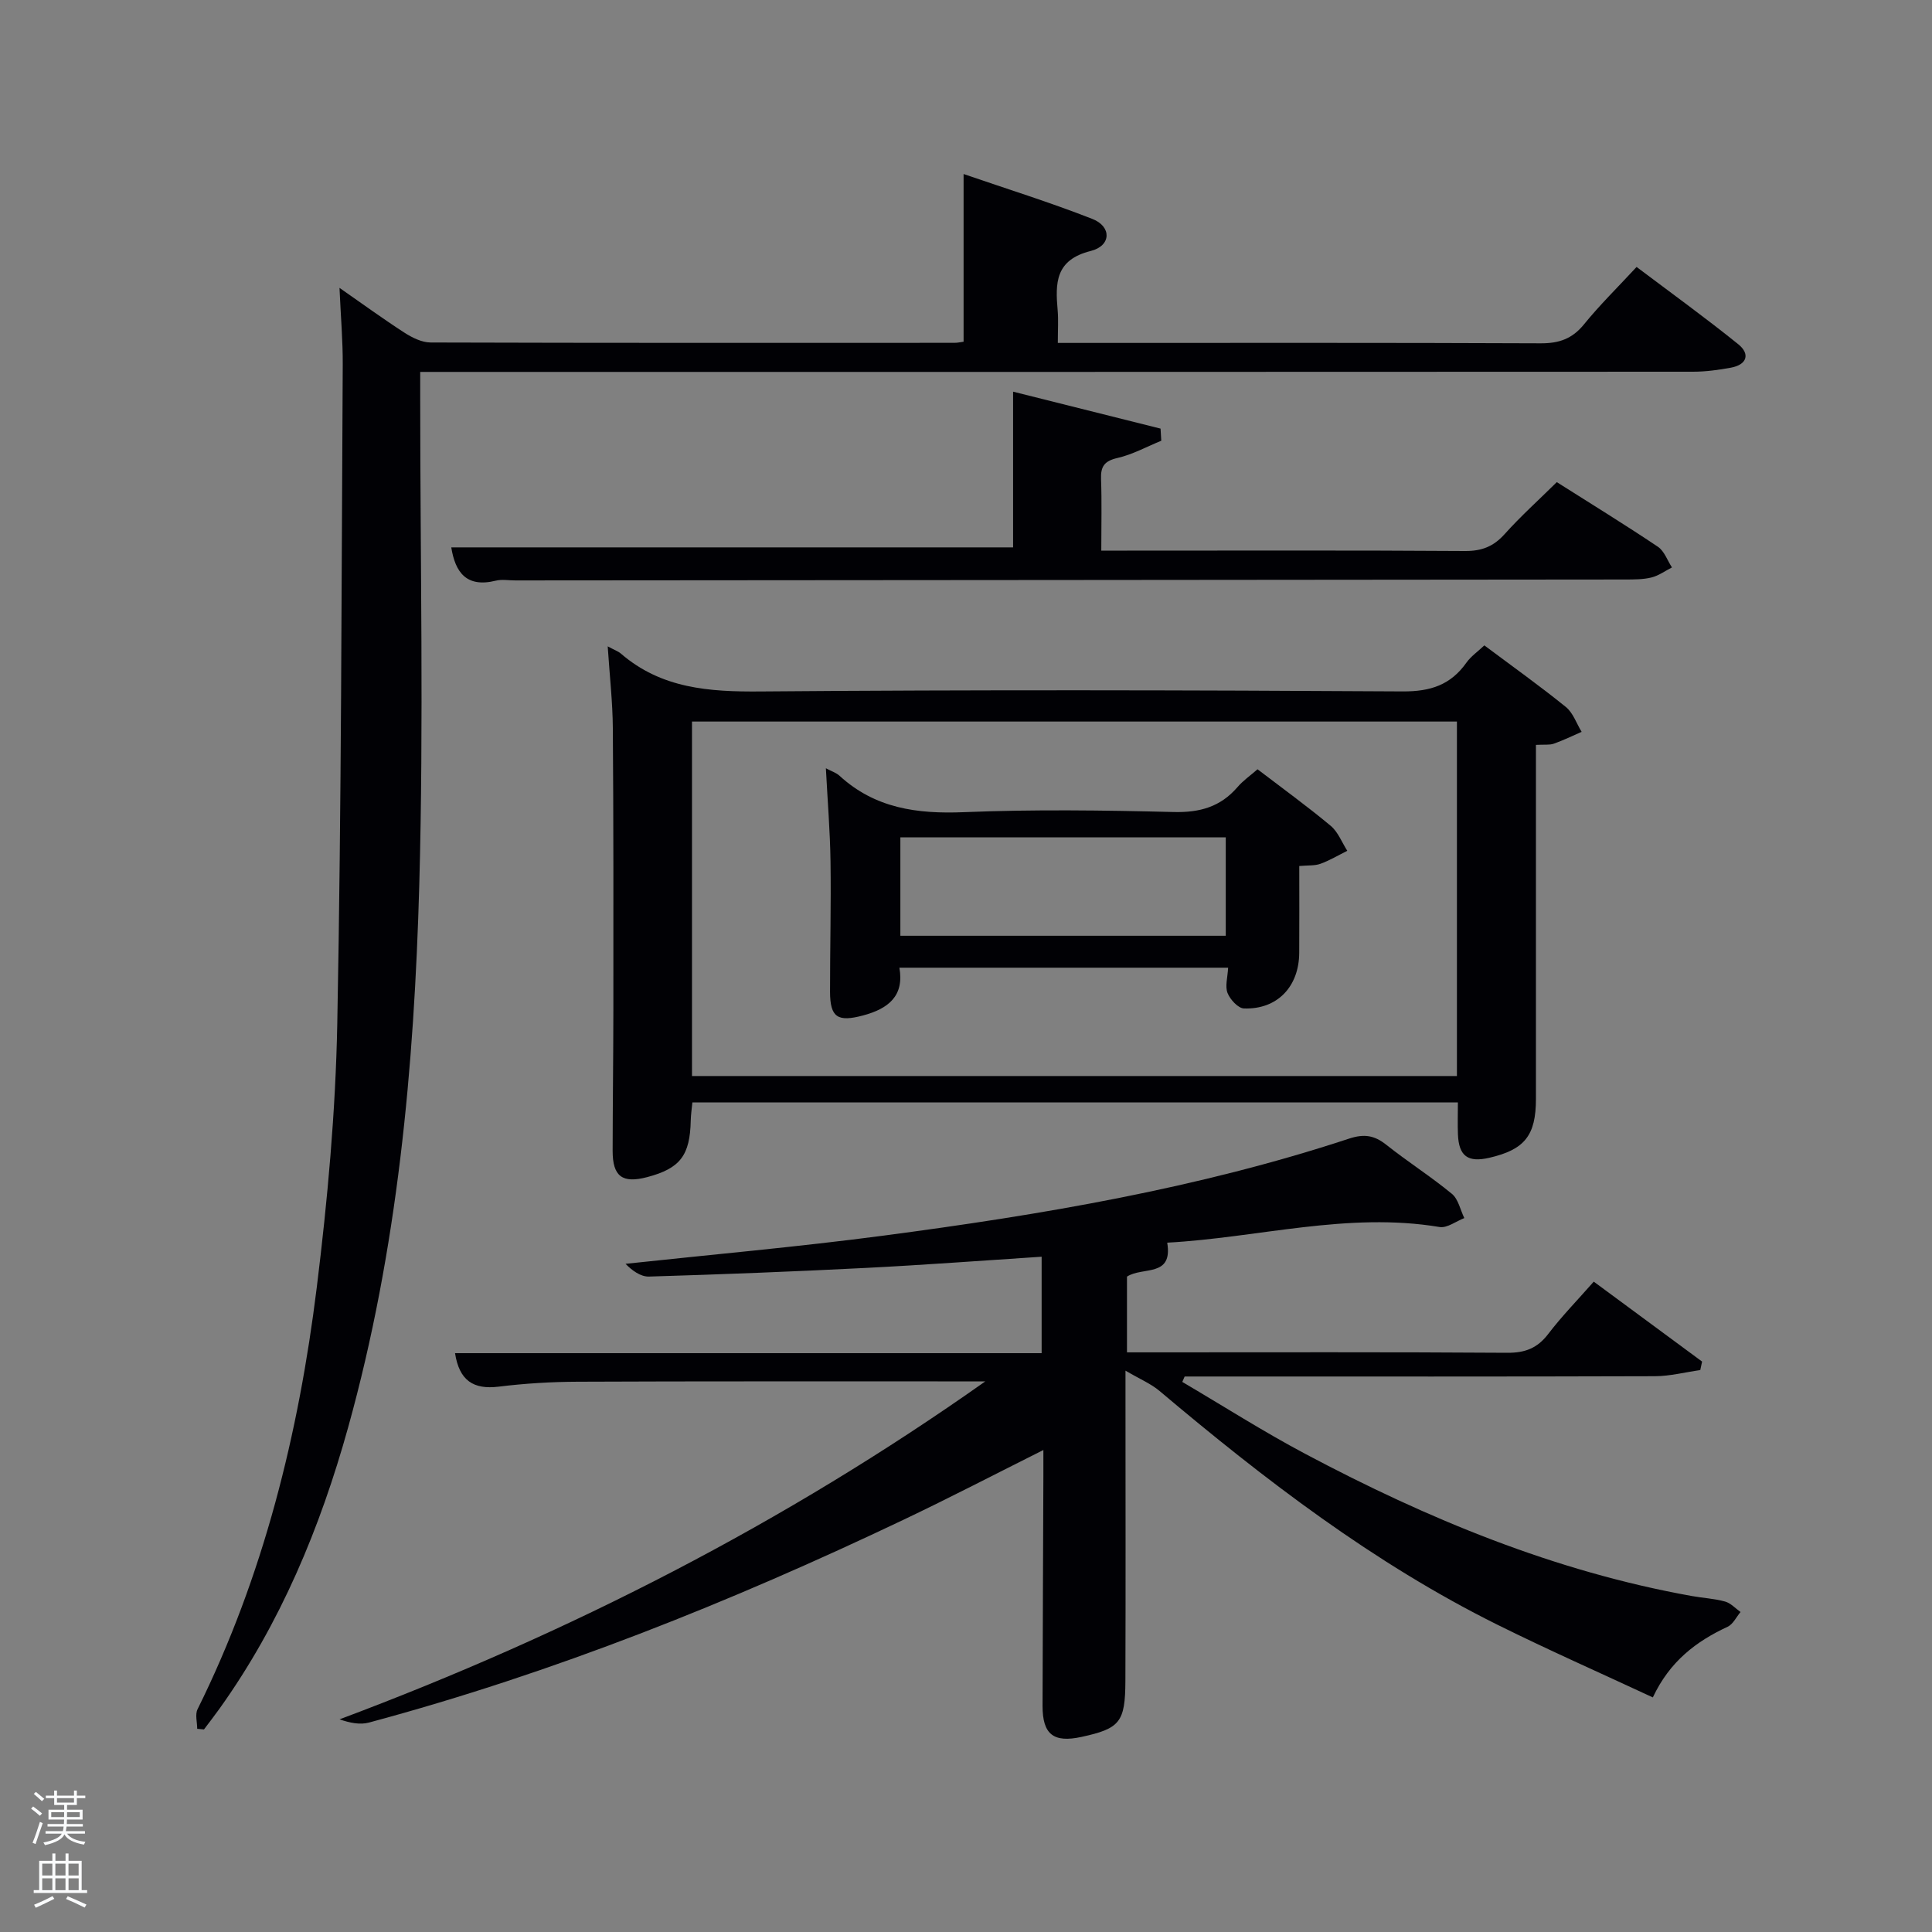<svg enable-background="new 0 0 400 400" viewBox="0 0 400 400" xmlns="http://www.w3.org/2000/svg"><rect x="0" y="0" width="400" height="400" fill="#808080" stroke="none"/><path d="m6.44 374.46.42-.45c.65.47 1.27.95 1.85 1.44l-.45.49c-.65-.56-1.25-1.06-1.82-1.48m.93 7.33-.63-.26c.55-1.36 1.05-2.8 1.52-4.33.19.1.38.19.59.27-.46 1.29-.95 2.73-1.48 4.32m-.38-10.38.44-.42c.43.34 1.01.82 1.74 1.44l-.49.49c-.53-.51-1.09-1.01-1.69-1.51m2.5.35h1.72v-1.04h.59v1.04h3.52v-1.04h.59v1.04h1.75v.53h-1.75v1.42h-2.03v.97h3.22v2.03h-3.24c0 .35-.01.66-.03.93h3.32v.53h-3.37c-.03.27-.08.58-.15.94h3.96v.53h-3.71c.67.92 1.93 1.48 3.79 1.68-.13.24-.23.44-.29.59-2.13-.38-3.48-1.08-4.04-2.12-.43.97-1.77 1.72-4.03 2.23-.09-.19-.2-.37-.33-.55 2.1-.42 3.37-1.03 3.81-1.83h-3.36v-.53h3.58c.08-.29.13-.61.16-.94h-3.33v-.53h3.39c.02-.27.04-.58.04-.93h-3.23v-2.03h3.25v-.97h-2.07v-1.42h-1.73zm1.12 3.44v1h2.65c.01-.3.02-.44.02-.4v-.25-.35zm1.19-2h3.52v-.91h-3.52zm4.71 2h-2.63v.59c0 .15-.01.28-.01.4h2.64z" fill="#fafbfc"/><path d="m13.56 383.74h.63v1.52h2.72v6.07h1.13v.6h-11.06v-.6h1.13v-6.07h2.73v-1.52h.63v1.52h2.1v-1.52zm-2.69 8.83.38.56c-1.24.63-2.53 1.25-3.85 1.85-.1-.21-.21-.42-.34-.63 1.36-.55 2.63-1.15 3.81-1.78m-2.13-4.27h2.1v-2.45h-2.1zm0 3.04h2.1v-2.46h-2.1zm2.72-3.04h2.1v-2.45h-2.1zm0 3.04h2.1v-2.46h-2.1zm6.07 3.6c-1.41-.71-2.7-1.3-3.86-1.78l.35-.56c1.45.62 2.75 1.19 3.88 1.72zm-1.25-9.09h-2.1v2.45h2.1zm-2.09 5.49h2.1v-2.46h-2.1z" fill="#fafbfc"/><g fill="#010105"><path d="m204 286c-3.28 0-6.57 0-9.85 0-24.83.01-49.65-.04-74.48.07-5.47.02-10.98.35-16.41 1.02-5.26.65-8.17-1.27-9.05-6.93h121.45c0-6.84 0-13.21 0-19.97-12.3.8-24.35 1.71-36.42 2.32-14.95.76-29.91 1.34-44.87 1.79-1.74.05-3.53-1.27-4.86-2.64 17.81-1.92 35.68-3.5 53.44-5.84 32.6-4.3 65.01-9.75 96.36-20.08 3.13-1.03 5.23-.69 7.7 1.27 4.43 3.52 9.23 6.57 13.59 10.16 1.33 1.1 1.74 3.32 2.57 5.02-1.71.66-3.56 2.11-5.12 1.85-19.07-3.18-37.56 2.22-56.39 3.24 1.22 7.25-5.1 4.91-8.33 7.03v15.68h5.24c24.49 0 48.99-.08 73.48.09 3.7.03 6.24-.95 8.49-3.89 2.8-3.67 6.05-7 9.43-10.84 7.63 5.63 15.03 11.09 22.43 16.55-.13.59-.25 1.17-.38 1.76-3.13.44-6.26 1.26-9.39 1.27-30.66.1-61.31.06-91.97.06-1.8 0-3.6 0-5.39 0-.16.37-.33.74-.49 1.12 8.47 4.98 16.78 10.29 25.45 14.89 25.33 13.45 51.64 24.35 80.05 29.44 2.29.41 4.64.53 6.87 1.14 1.18.32 2.15 1.42 3.21 2.17-.88 1.04-1.55 2.53-2.67 3.05-6.52 3.03-11.97 7.15-15.49 14.63-10.86-5.06-21.62-9.81-32.14-15.03-25.67-12.75-48.23-30.06-70.03-48.45-1.75-1.47-3.97-2.39-7.01-4.17v6.77c0 19.16.05 38.32-.02 57.48-.03 8.57-1.16 9.85-9.09 11.58-5.8 1.26-8.07-.53-8.06-6.43.04-15.83.11-31.66.17-47.48.01-1.62 0-3.23 0-5.49-10.05 5.03-19.43 9.91-28.98 14.45-35.74 17.01-72.37 31.7-110.66 41.98-1.86.5-3.98.06-6.08-.67 47.49-17.78 92.13-40.6 133.7-69.97z"/><path d="m70.29 59.6c4.78 3.33 9.05 6.44 13.48 9.3 1.59 1.02 3.57 2 5.38 2.01 36.16.11 72.32.08 108.47.07.63 0 1.26-.15 1.88-.23 0-11.46 0-22.69 0-34.72 8.83 3.04 17.87 5.85 26.67 9.3 4.01 1.57 3.93 5.56-.34 6.63-7.39 1.85-7.35 6.66-6.85 12.33.17 1.97.03 3.97.03 6.71h5.47c31.49 0 62.98-.06 94.48.08 3.82.02 6.56-.93 9-3.94 3.24-3.99 6.93-7.61 10.88-11.87 7.14 5.38 14.24 10.51 21.06 16.01 2.5 2.02 1.78 4.23-1.52 4.84-2.59.48-5.25.84-7.88.84-85.66.05-171.3.04-256.95.04-1.97 0-3.95 0-6.55 0v5.63c0 33.49.73 67-.19 100.47-1.05 37.9-4.5 75.65-14.73 112.42-5.79 20.79-13.98 40.53-26.61 58.21-1.05 1.47-2.16 2.89-3.24 4.33-.47-.04-.93-.09-1.4-.13 0-1.36-.47-2.96.07-4.05 13.66-27.57 20.93-57.02 24.68-87.31 2.24-18.12 3.9-36.41 4.25-54.66.87-45.46.86-90.93 1.13-136.39.03-4.97-.41-9.94-.67-15.92z"/><path d="m301.84 228.25c-52.92 0-105.52 0-158.49 0-.12 1.24-.31 2.49-.34 3.75-.15 7.22-2.19 9.9-8.98 11.7-5.18 1.37-7.2-.11-7.19-5.46.01-9.67.14-19.33.15-29 .01-19.5.04-39-.11-58.5-.04-5.41-.66-10.81-1.06-16.92 1.37.75 2.16 1.01 2.74 1.51 8.39 7.23 18.26 7.92 28.87 7.83 44.33-.37 88.67-.28 133-.01 5.74.03 9.91-1.34 13.18-5.96.93-1.31 2.35-2.28 3.71-3.57 5.77 4.32 11.46 8.37 16.87 12.75 1.5 1.21 2.2 3.41 3.27 5.15-1.91.83-3.79 1.76-5.76 2.45-.9.32-1.98.15-3.7.25v5.29c0 22.67.01 45.33 0 68 0 7.59-2.34 10.51-9.67 12.2-4.43 1.02-6.3-.35-6.48-4.86-.08-2.11-.01-4.24-.01-6.6zm-.2-5.47c0-24.78 0-49.16 0-73.39-53.06 0-105.76 0-158.37 0v73.39z"/><path d="m93.43 113.33h116.32c0-10.22 0-20.65 0-32.24 10.5 2.63 20.51 5.14 30.53 7.65.05.84.1 1.67.15 2.51-3.01 1.23-5.94 2.85-9.07 3.57-2.72.62-3.5 1.77-3.4 4.38.17 4.65.05 9.32.05 14.8h5.37c23.32 0 46.63-.08 69.95.08 3.48.02 5.89-.94 8.19-3.5 3.31-3.69 7.02-7.03 10.8-10.76 7 4.44 14.06 8.77 20.93 13.38 1.33.89 1.96 2.83 2.91 4.28-1.41.72-2.75 1.71-4.24 2.08-1.74.43-3.62.41-5.44.42-76.61.08-153.22.13-229.83.19-1.33 0-2.73-.26-3.99.05-6.14 1.52-8.41-1.79-9.23-6.89z"/><path d="m269 179.3c0 6.06.03 12.02-.01 17.97-.04 7.02-4.55 11.76-11.44 11.52-1.21-.04-2.87-1.85-3.4-3.2-.55-1.4.02-3.23.12-5.24-22.53 0-45.07 0-68.06 0 1.04 5.86-2.29 8.49-7.52 9.89-5.23 1.39-6.83.45-6.84-4.9-.01-8.99.23-17.98.1-26.96-.09-6.28-.61-12.56-.96-19.32 1.17.63 2.14.93 2.81 1.54 7.37 6.77 16.11 7.95 25.79 7.55 14.46-.59 28.96-.39 43.43-.03 5.4.13 9.67-1.07 13.19-5.16 1.17-1.36 2.69-2.41 4.15-3.69 5.21 3.98 10.32 7.68 15.15 11.71 1.52 1.27 2.31 3.42 3.43 5.17-1.85.92-3.63 1.99-5.56 2.69-1.18.43-2.57.29-4.38.46zm-15.22-5.94c-22.79 0-45.15 0-67.37 0v20.38h67.37c0-6.87 0-13.46 0-20.38z"/></g></svg>